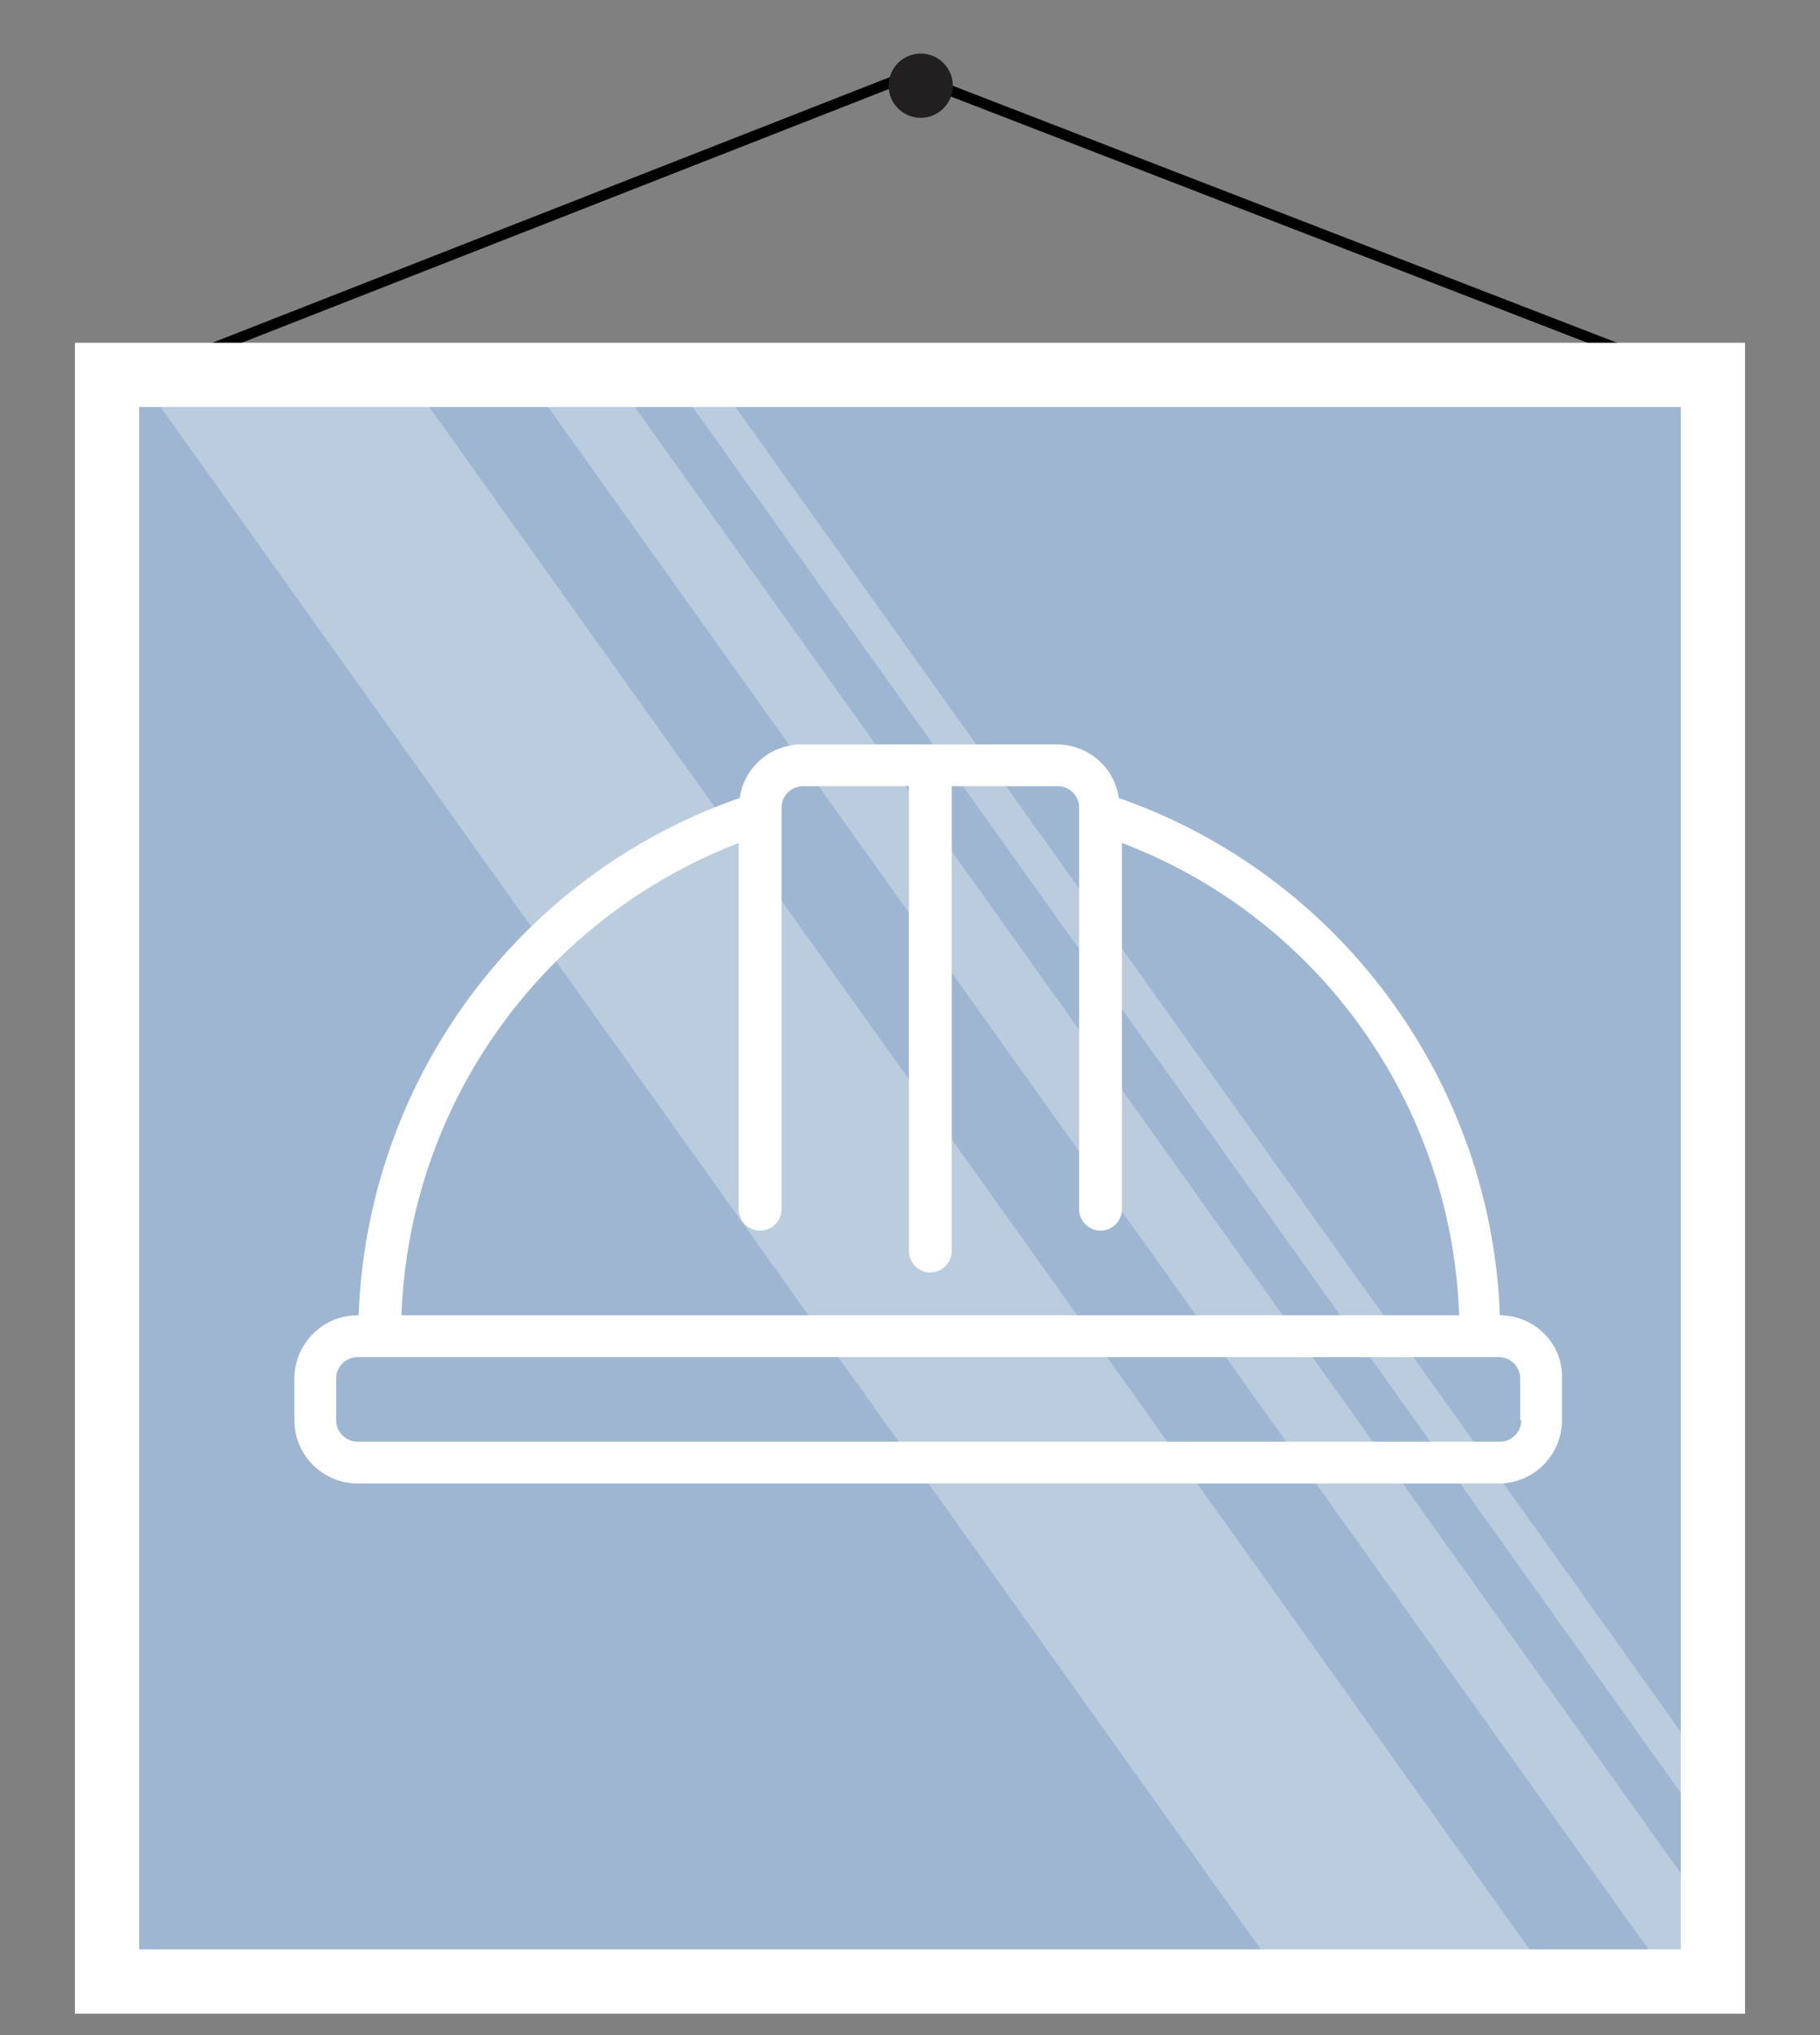 <?xml version="1.0" encoding="UTF-8" standalone="no"?>
<!DOCTYPE svg PUBLIC "-//W3C//DTD SVG 1.1//EN" "http://www.w3.org/Graphics/SVG/1.1/DTD/svg11.dtd">
<svg width="100%" height="100%" viewBox="0 0 170 190" version="1.1" xmlns="http://www.w3.org/2000/svg" xmlns:xlink="http://www.w3.org/1999/xlink" xml:space="preserve" xmlns:serif="http://www.serif.com/" style="fill-rule:evenodd;clip-rule:evenodd;stroke-linecap:round;stroke-miterlimit:10;">
    <rect x="0" y="0" width="170" height="190" fill="#808080" stroke="none"/>
    <g>
        <path d="M11,36L85,7L160,36" style="fill:none;fill-rule:nonzero;stroke:black;stroke-width:1px;"/>
        <rect x="10" y="35" width="150" height="150" style="fill:rgb(60,109,164);stroke:white;stroke-width:6px;stroke-linecap:butt;"/>
        <circle cx="86" cy="8" r="3" style="fill:rgb(35,31,32);"/>
        <rect x="10" y="35" width="150" height="150" style="fill:white;fill-opacity:0.5;"/>
        <g>
            <path d="M144.3,184L119.2,184L15,38L40.1,38L144.3,184Z" style="fill:white;fill-opacity:0.3;fill-rule:nonzero;"/>
            <path d="M158,176.3L158,184L155.4,184L51.2,38L59.3,38L158,176.3Z" style="fill:white;fill-opacity:0.3;fill-rule:nonzero;"/>
            <path d="M158,163.1L158,168.8L64.7,38L68.7,38L158,163.1Z" style="fill:white;fill-opacity:0.3;fill-rule:nonzero;"/>
        </g>
        <path d="M140.1,122.8C139.3,100.9 125.1,81.7 104.5,74.5C104.1,71.6 101.6,69.5 98.7,69.5L74.9,69.5C72,69.5 69.5,71.6 69.1,74.5C48.4,81.7 34.3,100.9 33.5,122.8L33.4,122.8C30.1,122.8 27.5,125.5 27.5,128.7L27.5,132.6C27.5,135.9 30.2,138.5 33.4,138.5L140,138.5C143.3,138.5 145.9,135.8 145.9,132.6L145.9,128.7C146,125.4 143.3,122.8 140.1,122.8ZM69,78.7L69,112.9C69,114 69.9,114.9 71,114.9C72.1,114.9 73,114 73,112.9L73,75.4C73,74.3 73.9,73.4 75,73.4L84.9,73.4L84.9,116.8C84.9,117.9 85.8,118.8 86.9,118.8C88,118.8 88.9,117.9 88.9,116.8L88.9,73.4L98.8,73.4C99.9,73.4 100.8,74.3 100.8,75.4L100.8,112.9C100.8,114 101.7,114.9 102.8,114.9C103.9,114.9 104.8,114 104.8,112.9L104.8,78.7C123.2,85.7 135.6,103.1 136.3,122.8L37.5,122.8C38.2,103.1 50.6,85.8 69,78.7ZM142.1,132.6C142.1,133.7 141.2,134.6 140.1,134.6L33.4,134.6C32.3,134.6 31.4,133.7 31.4,132.6L31.4,128.7C31.4,127.6 32.3,126.7 33.4,126.7L140,126.7C141.1,126.7 142,127.6 142,128.7L142,132.6L142.1,132.6Z" style="fill:white;fill-rule:nonzero;"/>
    </g>
</svg>
